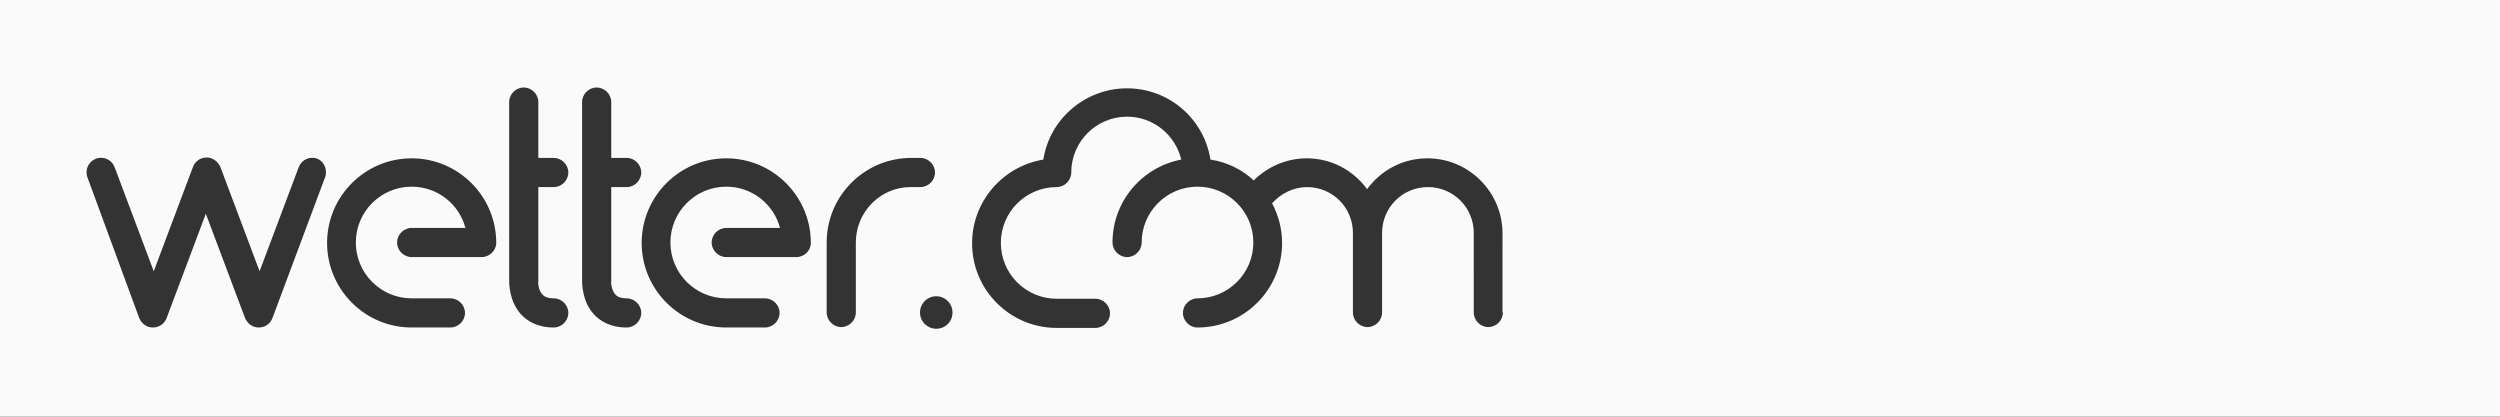 <?xml version="1.0" encoding="utf-8"?>
<!-- Generator: Adobe Illustrator 18.1.1, SVG Export Plug-In . SVG Version: 6.00 Build 0)  -->
<svg version="1.1" id="Ebene_1" xmlns="http://www.w3.org/2000/svg" xmlns:xlink="http://www.w3.org/1999/xlink" x="0px" y="0px"
	 viewBox="0 0 600 100" enable-background="new 0 0 600 100" xml:space="preserve">
<rect x="0" y="0" width="600" height="100" fill="#333333" stroke="none"/>
<path fill="#FAFAFA" d="M0,0v100h600V0H0z M78,42.6L65.4,76.3c-0.5,1.4-1.8,2.3-3.3,2.3s-2.7-0.9-3.3-2.3l-9.4-25l-9.4,25
	c-0.5,1.4-1.8,2.3-3.3,2.3s-2.7-0.9-3.3-2.3L21,42.6c-0.7-1.8,0.2-3.8,2-4.5c1.8-0.7,3.8,0.2,4.5,2l9.4,25l9.4-25
	c0.5-1.4,1.8-2.3,3.3-2.3c1.4,0,2.7,0.9,3.3,2.3l9.4,25l9.4-25c0.7-1.8,2.7-2.7,4.5-2C77.8,38.8,78.7,40.8,78,42.6z M115.6,61.7
	H98.8c-1.9,0-3.5-1.6-3.5-3.5s1.6-3.5,3.5-3.5h12.9c-1.5-5.7-6.7-9.9-12.9-9.9c-7.4,0-13.4,6-13.4,13.4c0,7.4,6,13.4,13.4,13.4h9.3
	c1.9,0,3.5,1.6,3.5,3.5c0,1.9-1.6,3.5-3.5,3.5h-9.3c-11.2,0-20.3-9.1-20.3-20.3s9.1-20.3,20.3-20.3c11.2,0,20.3,9.1,20.3,20.3
	C119.1,60.1,117.5,61.7,115.6,61.7z M130.2,70.7c0.2,0.2,0.8,0.9,2.7,0.9c1.9,0,3.5,1.6,3.5,3.5c0,1.9-1.6,3.5-3.5,3.5
	c-4.1,0-6.5-1.7-7.8-3.1c-2.9-3.1-2.9-7.4-2.9-8.3V41.4c0,0,0,0,0,0s0,0,0,0V24.5c0-1.9,1.6-3.5,3.5-3.5c1.9,0,3.5,1.6,3.5,3.5v13.4
	h3.7c1.9,0,3.5,1.6,3.5,3.5c0,1.9-1.6,3.5-3.5,3.5h-3.7v22.3c0,0.1,0,0.2,0,0.2C129.1,67.9,129.2,69.7,130.2,70.7z M147.7,70.7
	c0.2,0.2,0.8,0.9,2.7,0.9c1.9,0,3.5,1.6,3.5,3.5c0,1.9-1.6,3.5-3.5,3.5c-4.1,0-6.5-1.7-7.8-3.1c-2.9-3.1-2.9-7.4-2.9-8.3V41.4
	c0,0,0,0,0,0s0,0,0,0V24.5c0-1.9,1.6-3.5,3.5-3.5c1.9,0,3.5,1.6,3.5,3.5v13.4h3.7c1.9,0,3.5,1.6,3.5,3.5c0,1.9-1.6,3.5-3.5,3.5h-3.7
	v22.3c0,0.1,0,0.2,0,0.2C146.6,68,146.8,69.7,147.7,70.7z M191.1,61.7h-16.8c-1.9,0-3.5-1.6-3.5-3.5s1.6-3.5,3.5-3.5h12.9
	c-1.5-5.7-6.7-9.9-12.9-9.9c-7.4,0-13.4,6-13.4,13.4c0,7.4,6,13.4,13.4,13.4h9.3c1.9,0,3.5,1.6,3.5,3.5c0,1.9-1.6,3.5-3.5,3.5h-9.3
	c-11.2,0-20.3-9.1-20.3-20.3s9.1-20.3,20.3-20.3s20.3,9.1,20.3,20.3C194.6,60.1,193.1,61.7,191.1,61.7z M205.4,58.2V75
	c0,1.9-1.6,3.5-3.5,3.5c-1.9,0-3.5-1.6-3.5-3.5V58.2c0-11.2,9.1-20.3,20.3-20.3h2.2c1.9,0,3.5,1.6,3.5,3.5c0,1.9-1.6,3.5-3.5,3.5
	h-2.2C211.4,44.8,205.4,50.8,205.4,58.2z M224.7,78.9c-2.1,0-3.9-1.7-3.9-3.9c0-2.1,1.7-3.9,3.9-3.9c2.1,0,3.9,1.7,3.9,3.9
	C228.6,77.2,226.9,78.9,224.7,78.9z M360.7,75c0,1.9-1.6,3.5-3.5,3.5c-1.9,0-3.5-1.6-3.5-3.5V55.9c0-6.1-4.9-11-11-11
	c-6.1,0-11,4.9-11,11V75c0,1.9-1.6,3.5-3.5,3.5c-1.9,0-3.5-1.6-3.5-3.5V55.9v0v0c0-6.1-4.9-11-11-11c-3.2,0-6.3,1.5-8.4,3.9
	c1.5,2.8,2.4,6.1,2.4,9.5c0,11.2-9.1,20.3-20.3,20.3c-1.9,0-3.5-1.6-3.5-3.5c0-1.9,1.6-3.5,3.5-3.5c7.4,0,13.4-6,13.4-13.4
	c0-7.4-6-13.4-13.4-13.4c-7.4,0-13.4,6-13.4,13.4c0,1.9-1.6,3.5-3.5,3.5c-1.9,0-3.5-1.6-3.5-3.5c0-9.9,7.1-18.1,16.5-19.9
	c-1.4-5.9-6.7-10.3-13-10.3c-7.4,0-13.4,6-13.4,13.4c0,1.9-1.6,3.5-3.5,3.5c-7.4,0-13.4,6-13.4,13.4c0,7.4,6,13.4,13.4,13.4h9.3
	c1.9,0,3.5,1.6,3.5,3.5c0,1.9-1.6,3.5-3.5,3.5h-9.3c-11.2,0-20.3-9.1-20.3-20.3c0-10.1,7.4-18.5,17.1-20.1
	c1.5-9.7,10-17.1,20.1-17.1c10.1,0,18.5,7.4,20,17.1c4,0.6,7.6,2.4,10.4,5c3.3-3.3,7.9-5.3,12.7-5.3c6,0,11.2,2.9,14.5,7.4
	c3.3-4.5,8.5-7.4,14.5-7.4c9.9,0,18,8.1,18,18V75z"/>
</svg>
